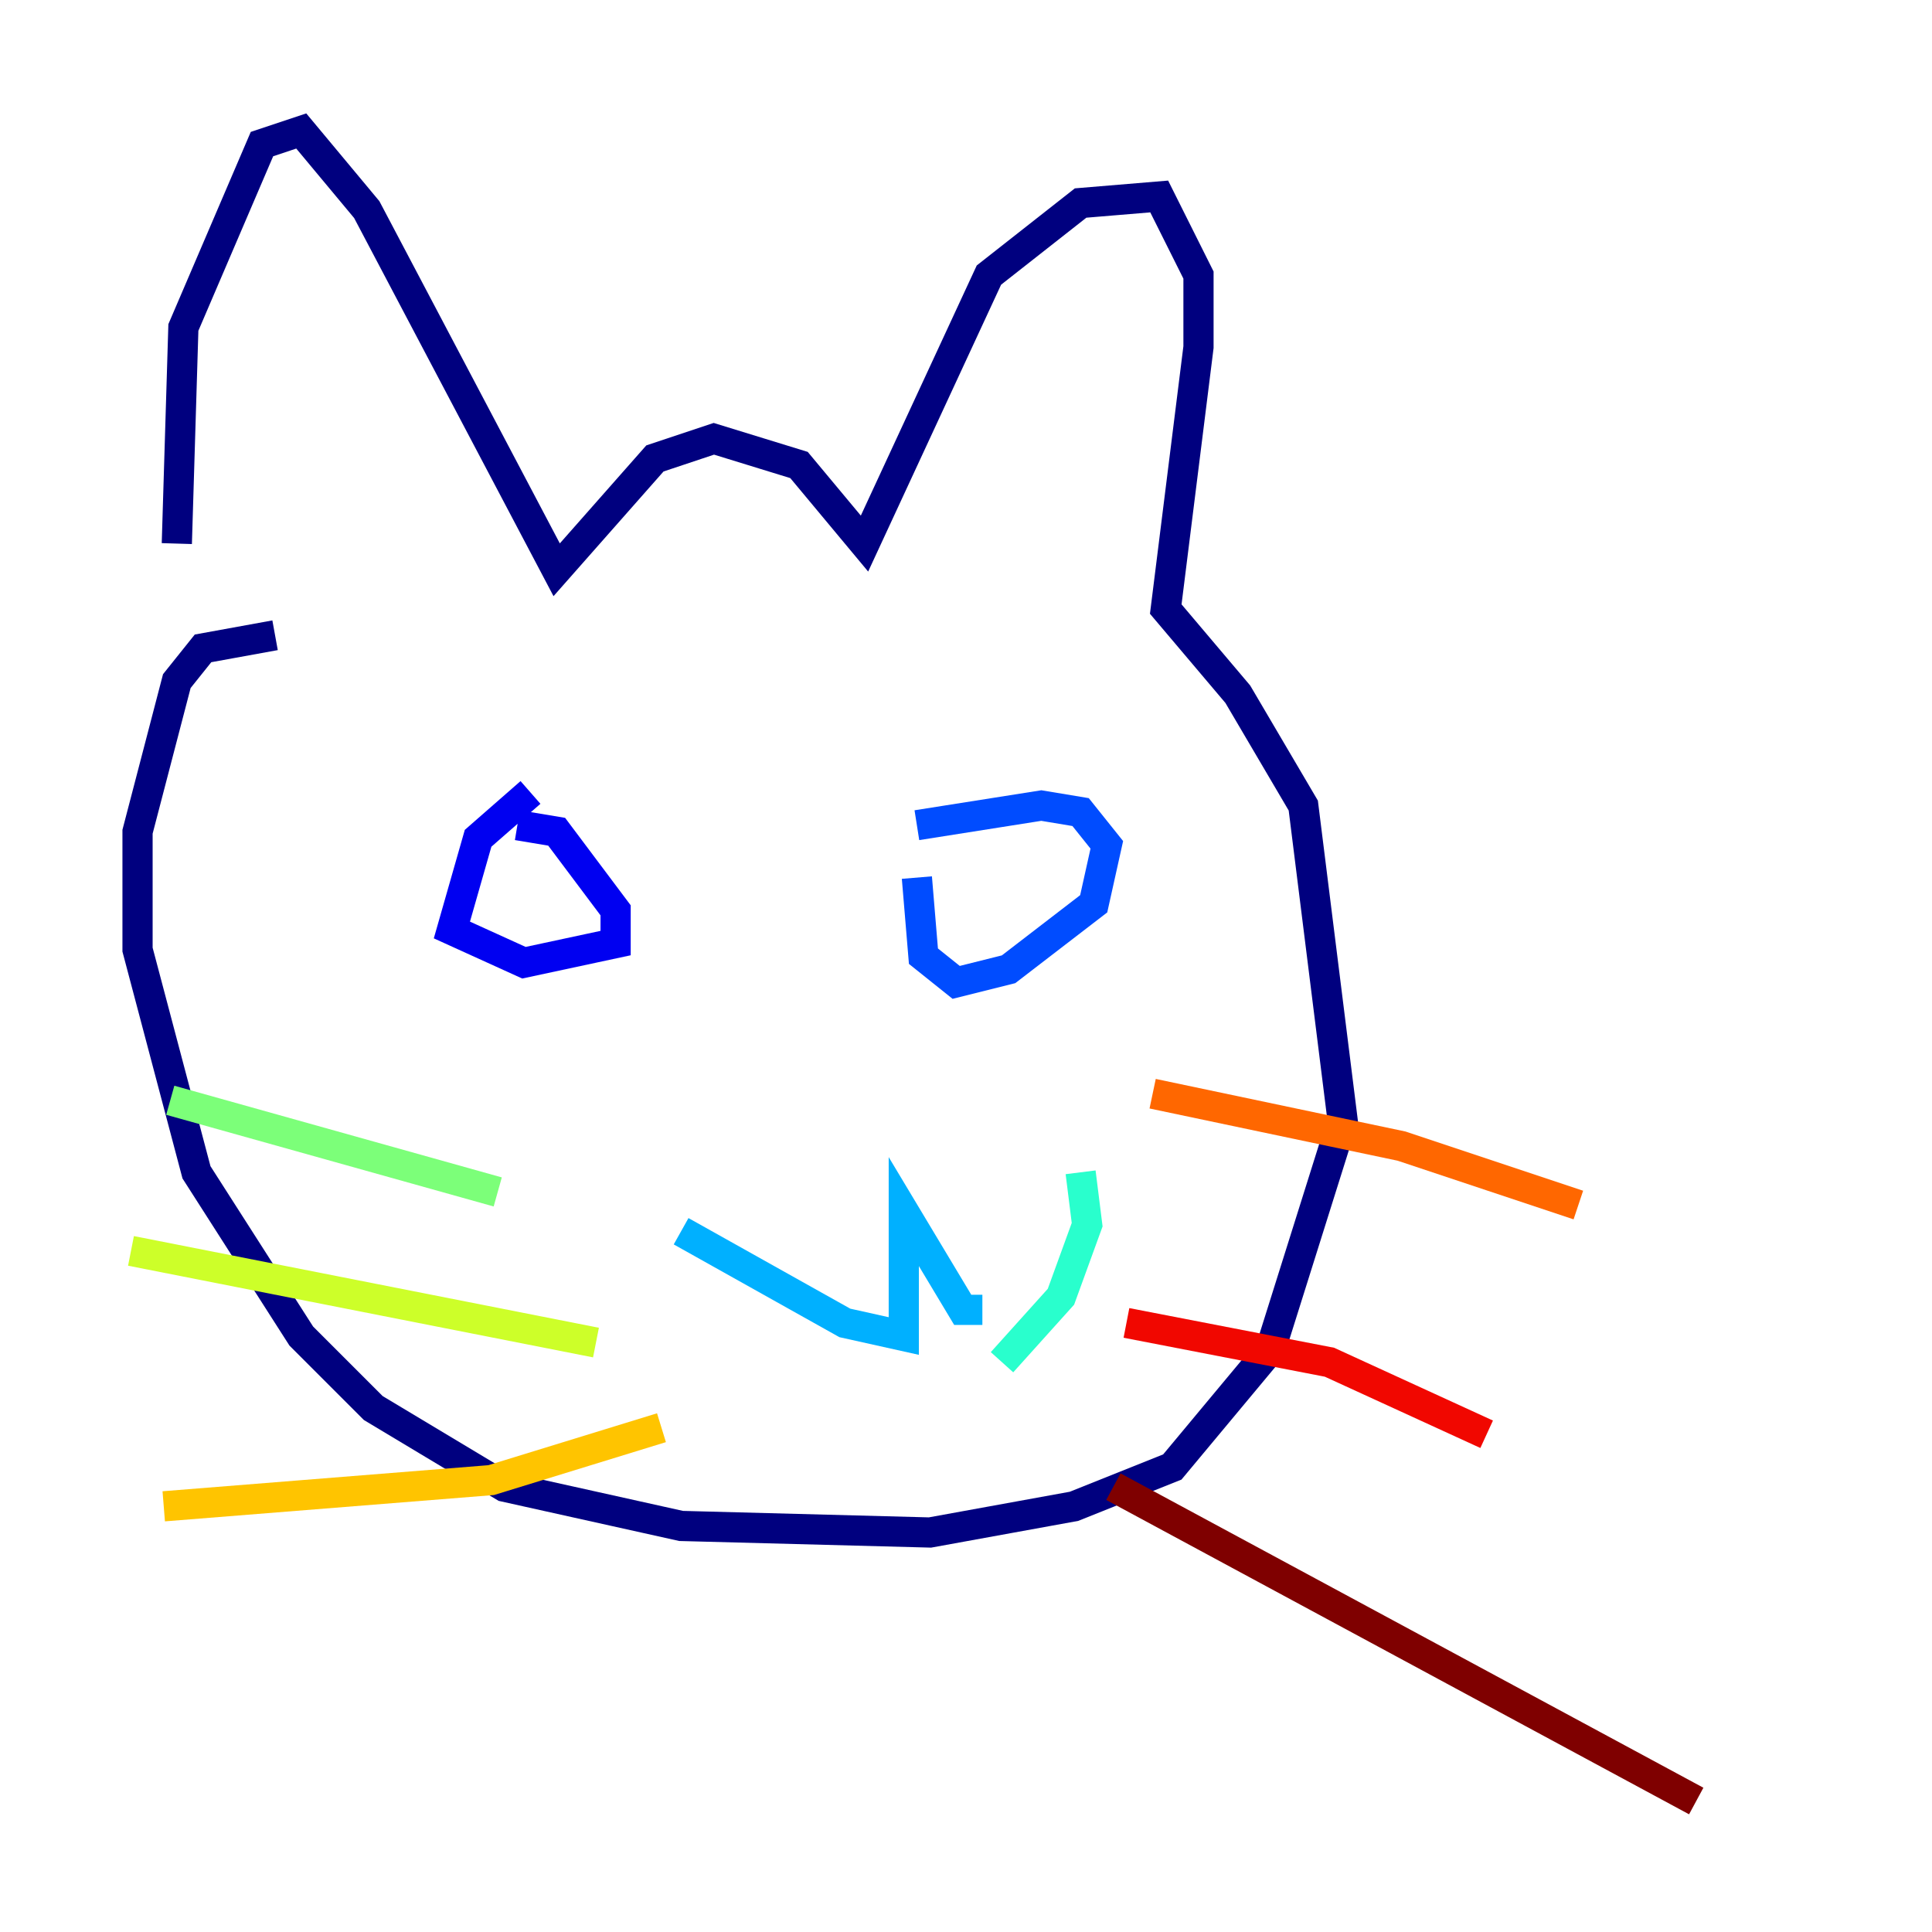 <?xml version="1.0" encoding="utf-8" ?>
<svg baseProfile="tiny" height="128" version="1.2" viewBox="0,0,128,128" width="128" xmlns="http://www.w3.org/2000/svg" xmlns:ev="http://www.w3.org/2001/xml-events" xmlns:xlink="http://www.w3.org/1999/xlink"><defs /><polyline fill="none" points="11.715,36.014 12.149,21.695 17.356,9.546 19.959,8.678 24.298,13.885 36.881,37.749 43.39,30.373 47.295,29.071 52.936,30.807 57.275,36.014 65.519,18.224 71.593,13.451 76.8,13.017 79.403,18.224 79.403,22.997 77.234,40.352 82.007,45.993 86.346,53.37 88.949,74.197 84.176,89.383 77.668,97.193 71.159,99.797 61.614,101.532 45.125,101.098 33.41,98.495 24.732,93.288 19.959,88.515 13.017,77.668 9.112,62.915 9.112,55.105 11.715,45.125 13.451,42.956 18.224,42.088" stroke="#00007f" stroke-width="2" /><polyline fill="none" points="34.278,54.671 36.881,55.105 40.786,60.312 40.786,62.481 34.712,63.783 29.939,61.614 31.675,55.539 35.146,52.502" stroke="#0000f1" stroke-width="2" /><polyline fill="none" points="60.746,54.671 68.99,53.37 71.593,53.803 73.329,55.973 72.461,59.878 66.82,64.217 63.349,65.085 61.18,63.349 60.746,58.142" stroke="#004cff" stroke-width="2" /><polyline fill="none" points="45.125,81.573 55.973,87.647 59.878,88.515 59.878,80.271 63.783,86.78 65.085,86.78" stroke="#00b0ff" stroke-width="2" /><polyline fill="none" points="66.386,90.251 70.291,85.912 72.027,81.139 71.593,77.668" stroke="#29ffcd" stroke-width="2" /><polyline fill="none" points="11.281,72.895 32.976,78.969" stroke="#7cff79" stroke-width="2" /><polyline fill="none" points="8.678,82.875 39.485,88.949" stroke="#cdff29" stroke-width="2" /><polyline fill="none" points="10.848,99.797 32.542,98.061 43.824,94.59" stroke="#ffc400" stroke-width="2" /><polyline fill="none" points="76.366,72.461 92.854,75.932 104.57,79.837" stroke="#ff6700" stroke-width="2" /><polyline fill="none" points="74.63,87.647 88.081,90.251 98.495,95.024" stroke="#f10700" stroke-width="2" /><polyline fill="none" points="73.763,98.495 112.38,119.322" stroke="#7f0000" stroke-width="2" /></svg>